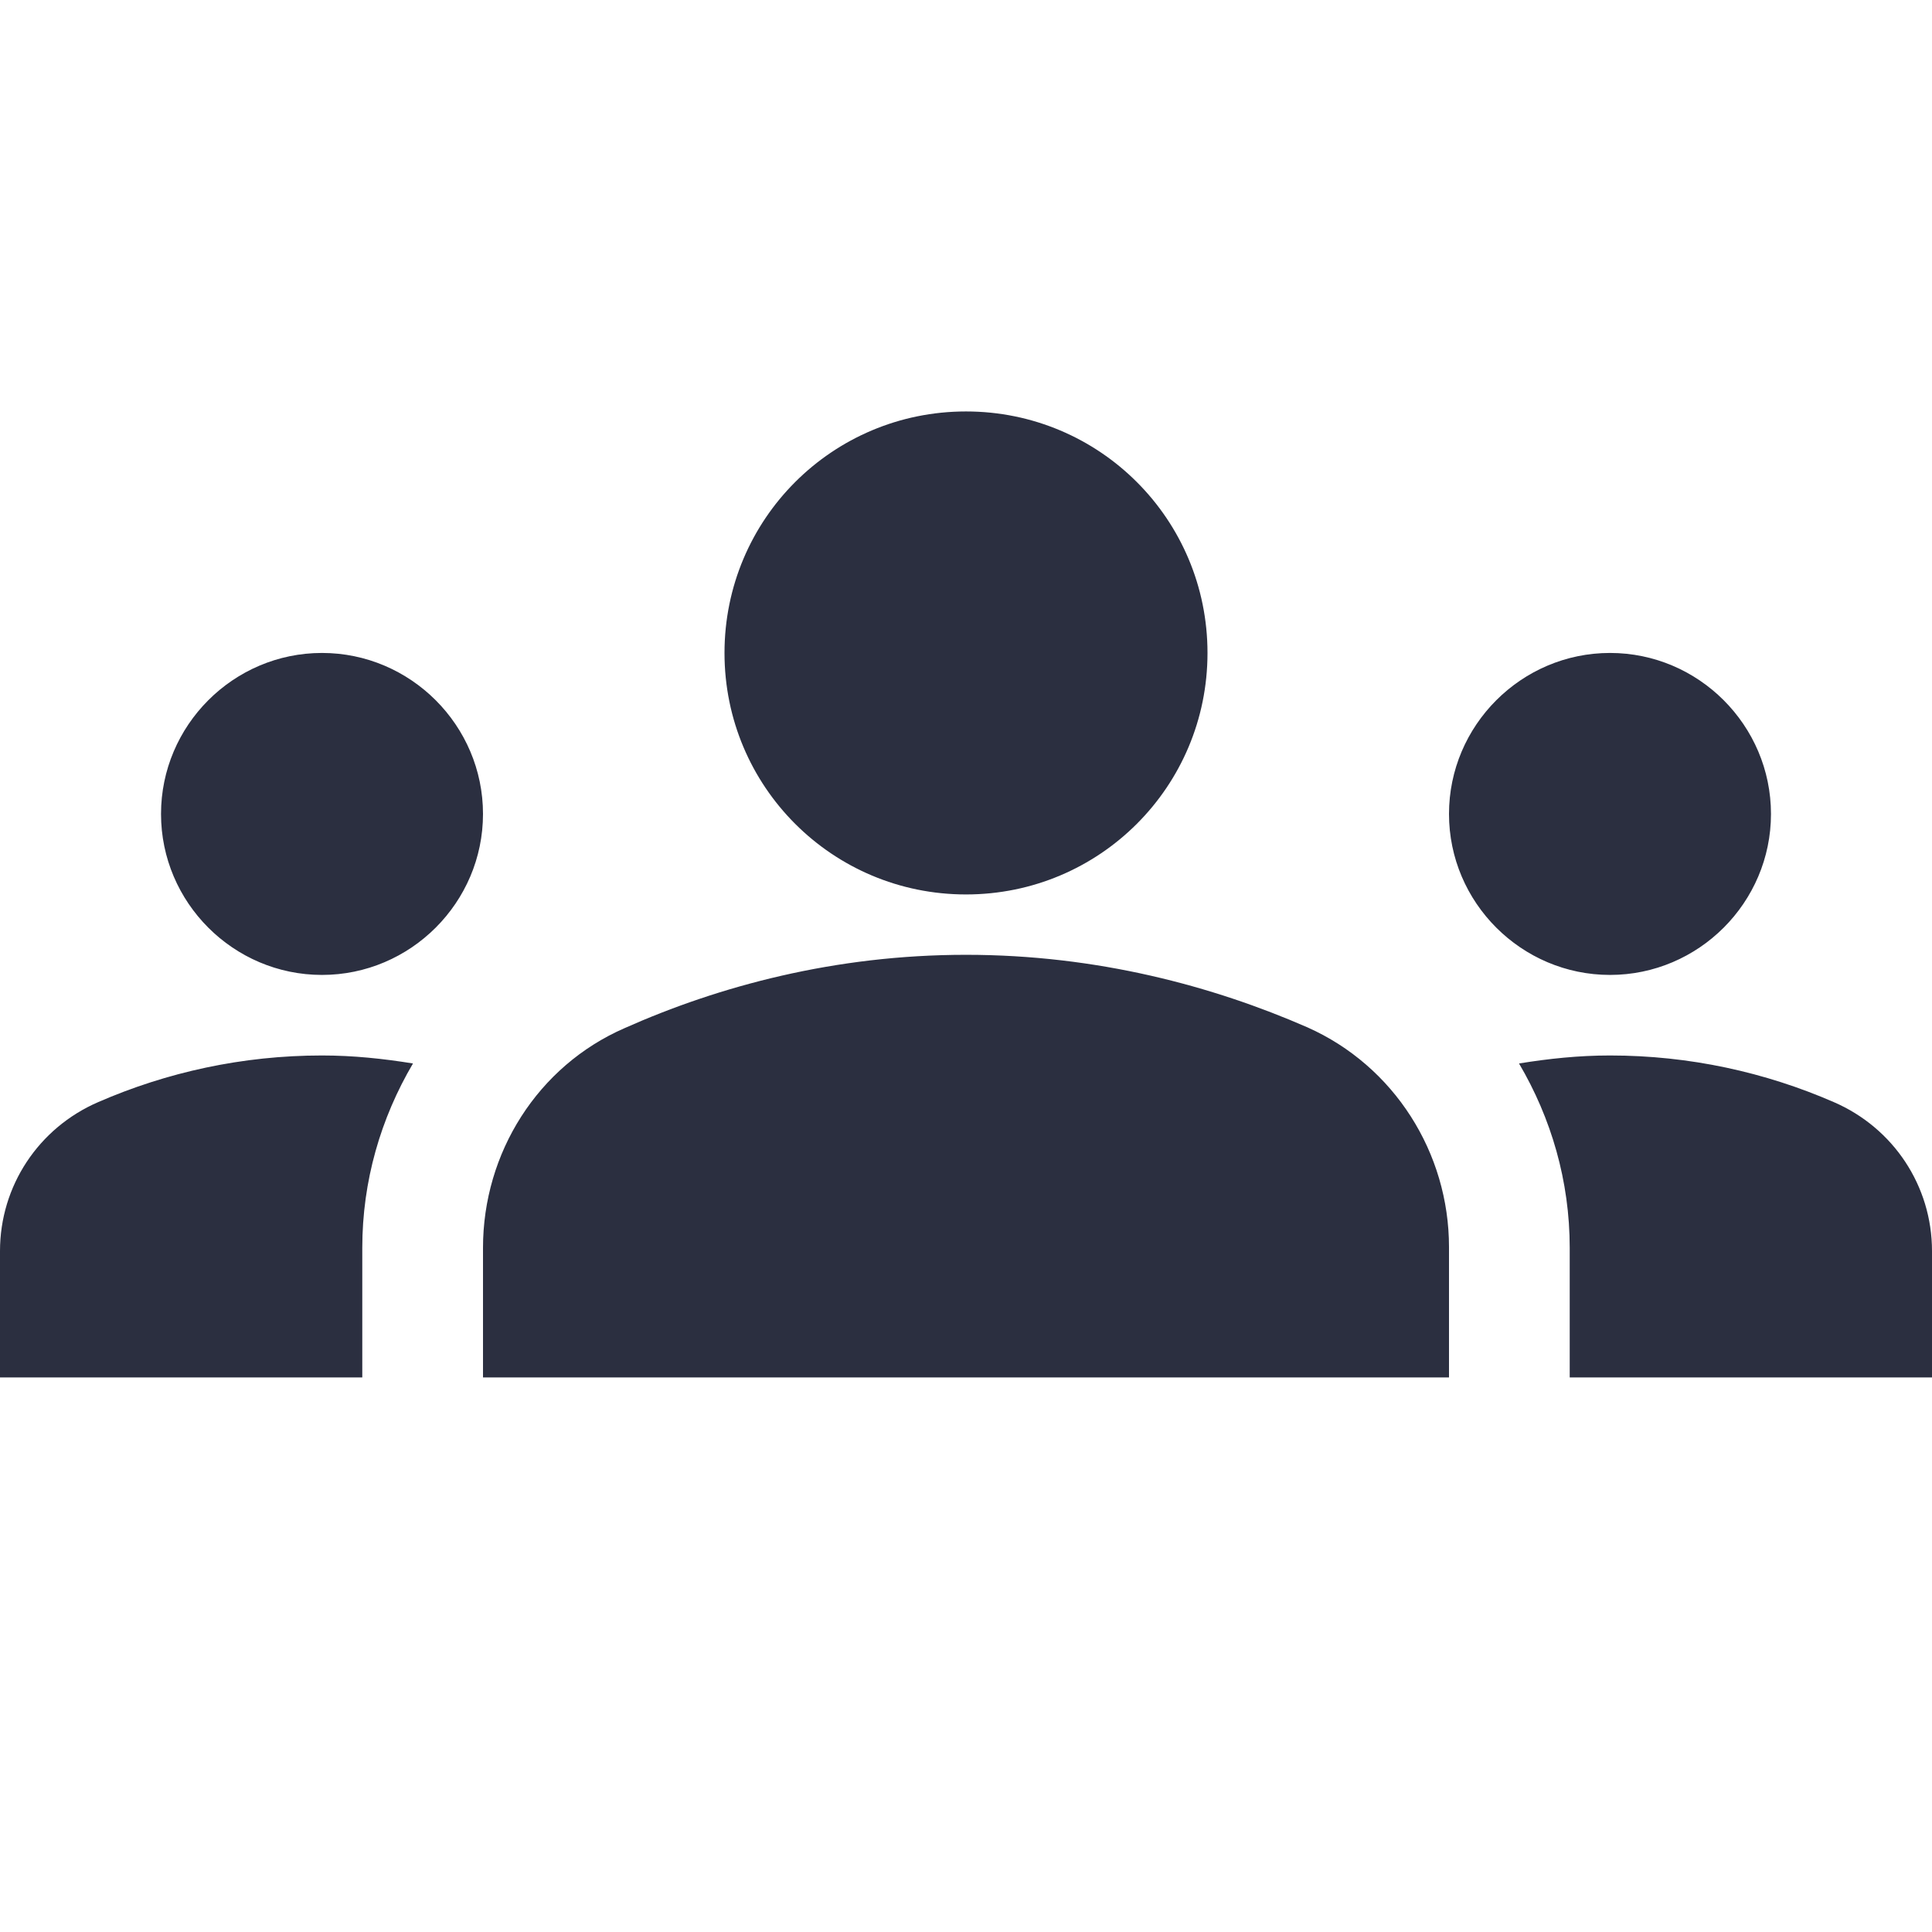 <svg width="29" height="29" viewBox="0 0 29 29" fill="none" xmlns="http://www.w3.org/2000/svg">
<g clip-path="url(#clip0_871_830)">
<path d="M14.5 14.332C16.47 14.332 18.21 14.803 19.623 15.42C20.928 16 21.75 17.305 21.75 18.718V20.676H7.25V18.73C7.25 17.305 8.072 16 9.377 15.432C10.79 14.803 12.53 14.332 14.5 14.332ZM4.833 14.634C6.162 14.634 7.25 13.547 7.25 12.218C7.25 10.888 6.162 9.801 4.833 9.801C3.504 9.801 2.417 10.888 2.417 12.218C2.417 13.547 3.504 14.634 4.833 14.634ZM6.199 15.963C5.752 15.891 5.305 15.843 4.833 15.843C3.637 15.843 2.501 16.096 1.474 16.543C0.58 16.93 0 17.8 0 18.779V20.676H5.438V18.73C5.438 17.728 5.715 16.785 6.199 15.963ZM24.167 14.634C25.496 14.634 26.583 13.547 26.583 12.218C26.583 10.888 25.496 9.801 24.167 9.801C22.837 9.801 21.75 10.888 21.75 12.218C21.75 13.547 22.837 14.634 24.167 14.634ZM29 18.779C29 17.8 28.42 16.93 27.526 16.543C26.499 16.096 25.363 15.843 24.167 15.843C23.695 15.843 23.248 15.891 22.801 15.963C23.285 16.785 23.562 17.728 23.562 18.73V20.676H29V18.779ZM14.5 6.176C16.506 6.176 18.125 7.795 18.125 9.801C18.125 11.807 16.506 13.426 14.5 13.426C12.494 13.426 10.875 11.807 10.875 9.801C10.875 7.795 12.494 6.176 14.5 6.176Z" fill="#2B2F40"/>
</g>
<defs>
<clipPath id="clip0_871_830">
<rect width="29" height="29" fill="white"/>
</clipPath>
</defs>
</svg>
